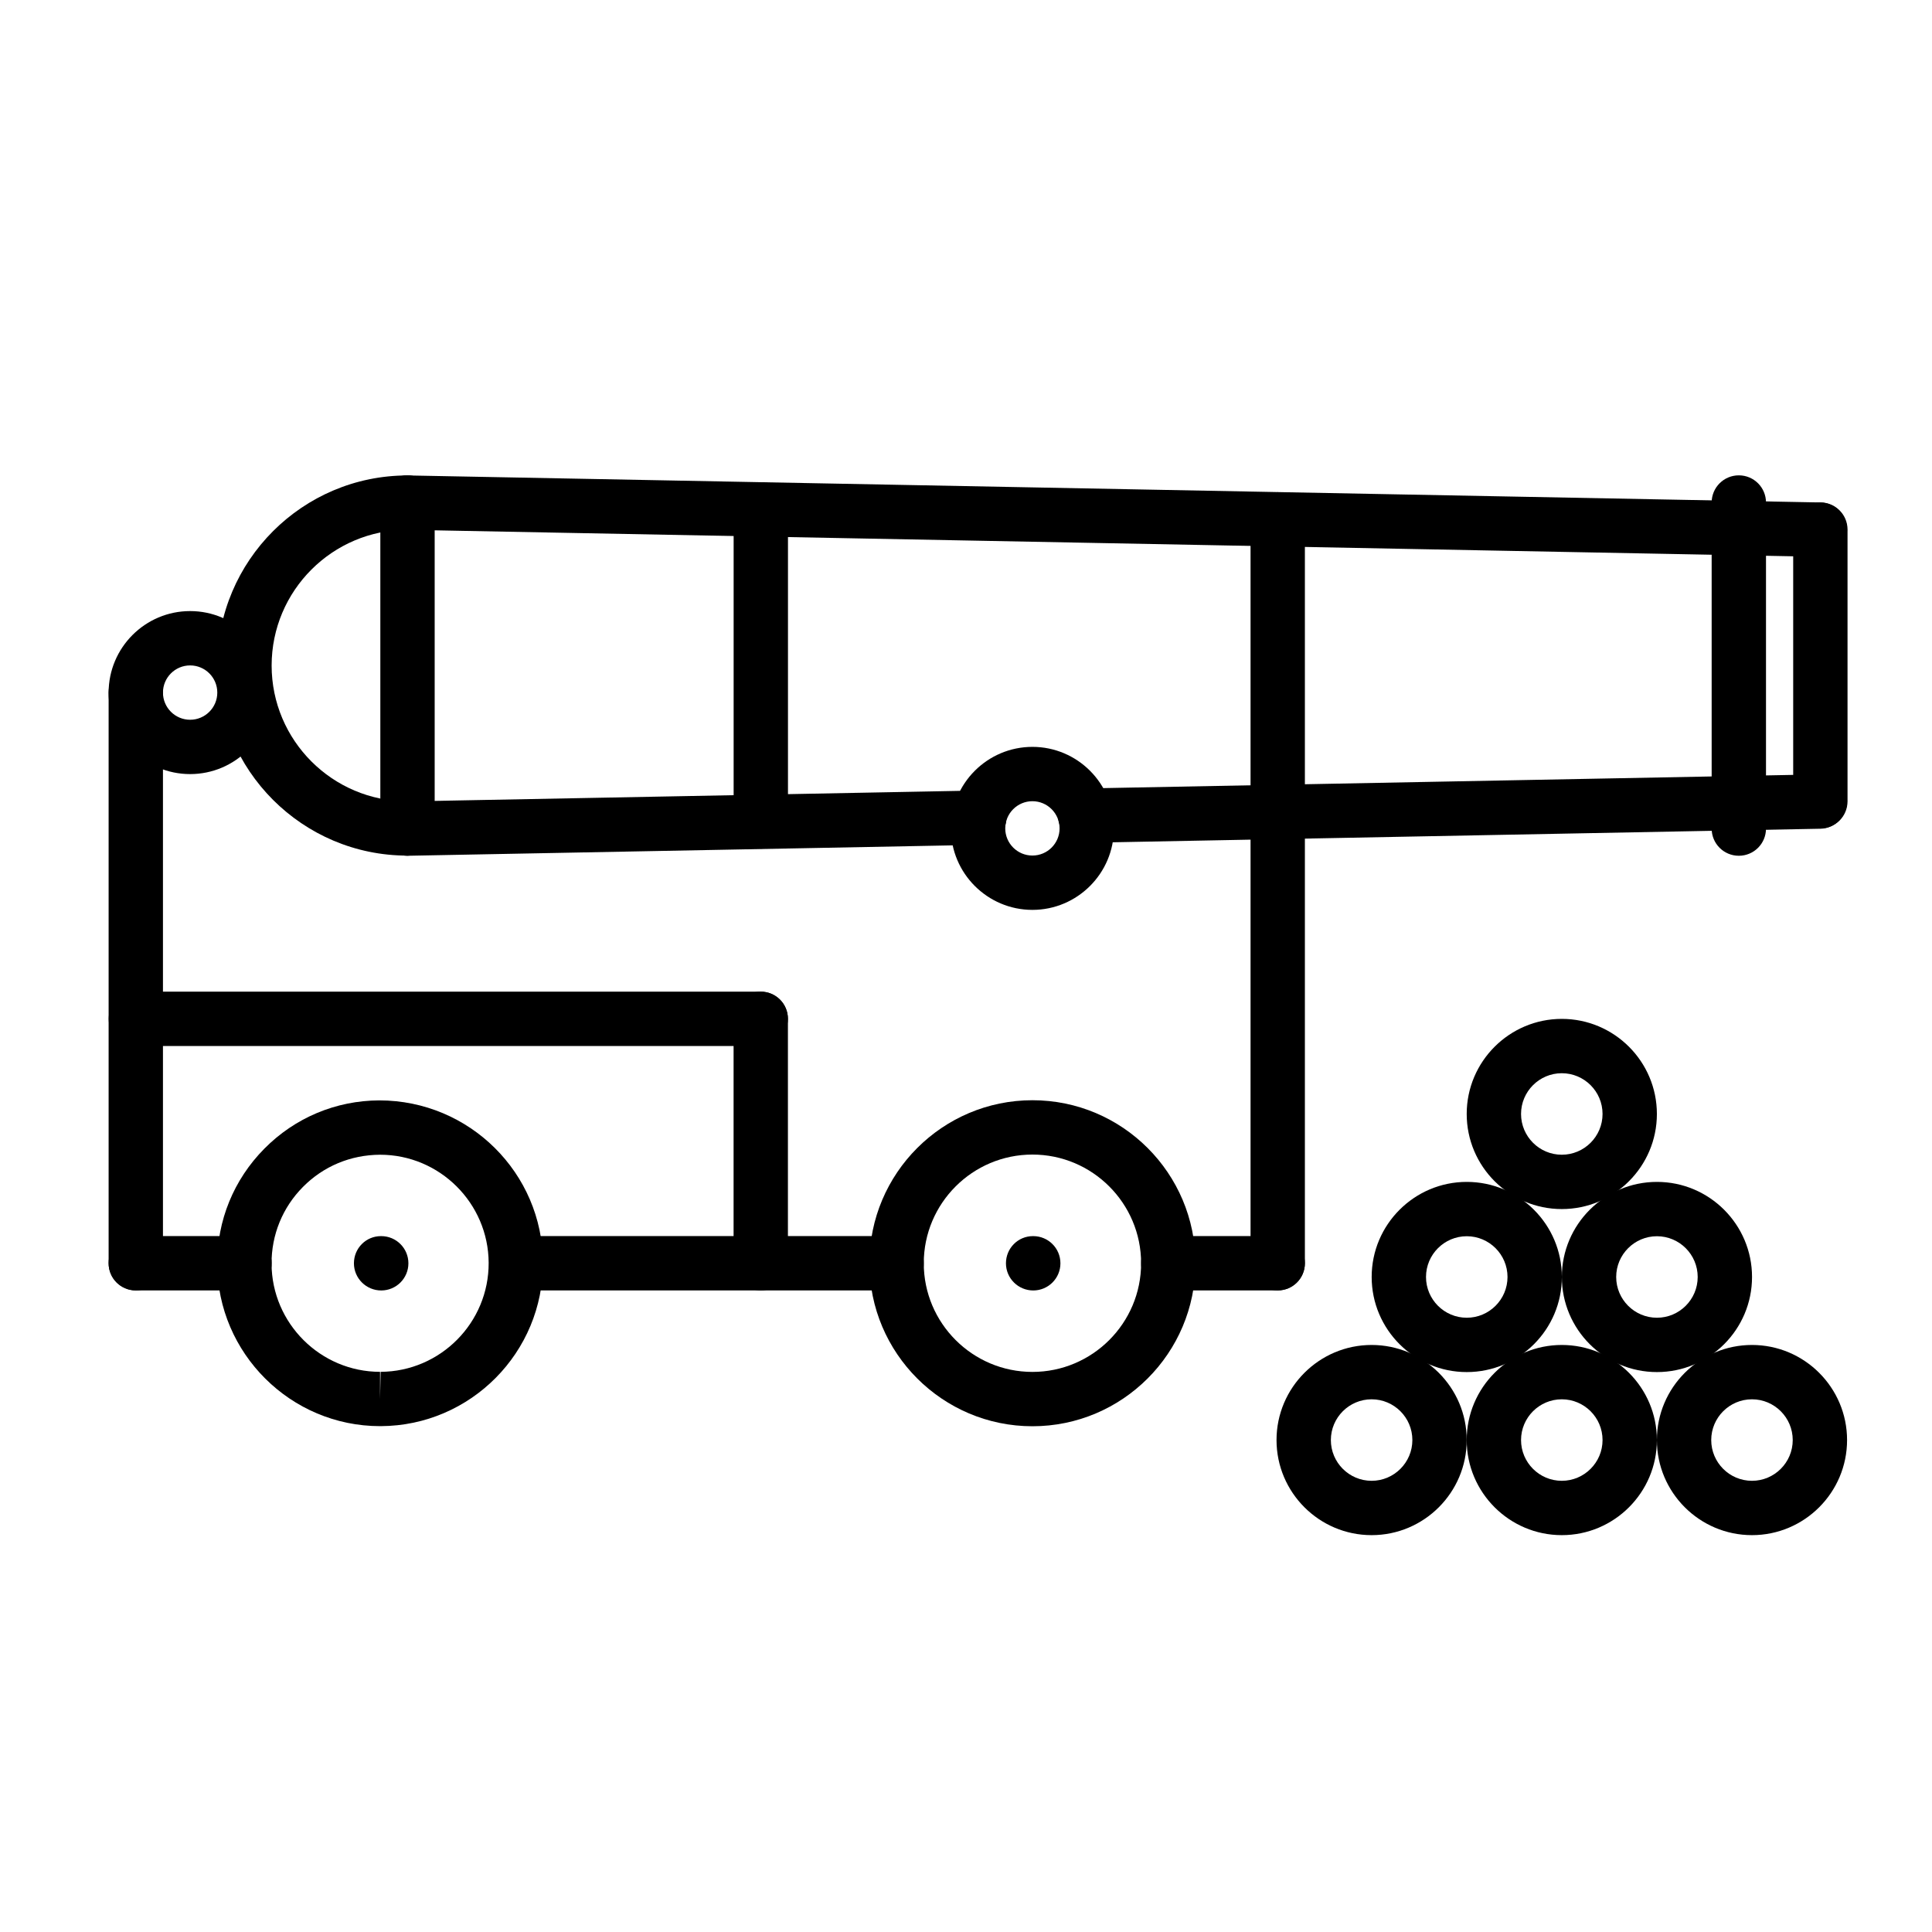 <svg height='100px' width='100px' xmlns="http://www.w3.org/2000/svg" version="1.1" x="0px" y="0px" viewBox="0 0 64 64" enable-background="new 0 0 64 64"><g transform="scale(0.9) translate(4 5)"><g><g><path d="M10.993,26.492c-3.857,0-6.995-3.139-6.995-6.996S7.136,12.5,10.993,12.5c0.553,0,1,0.447,1,1s-0.447,1-1,1     c-2.754,0-4.995,2.241-4.995,4.996s2.241,4.996,4.995,4.996c0.553,0,1,0.447,1,1S11.546,26.492,10.993,26.492z"></path></g><g><path d="M62.985,15.494c-0.006,0-0.013,0-0.02,0L10.974,14.5c-0.552-0.011-0.991-0.467-0.98-1.02c0.011-0.545,0.456-0.98,1-0.98     c0.006,0,0.013,0,0.02,0l51.992,0.994c0.552,0.011,0.991,0.467,0.98,1.02C63.975,15.059,63.529,15.494,62.985,15.494z"></path></g><g><path d="M35.944,26.021c-0.544,0-0.989-0.436-1-0.98c-0.011-0.553,0.429-1.009,0.98-1.02l27.041-0.518     c0.597-0.011,1.008,0.43,1.02,0.98c0.011,0.553-0.429,1.009-0.98,1.02l-27.041,0.518C35.957,26.021,35.95,26.021,35.944,26.021z"></path></g><g><path d="M10.993,26.498c-0.544,0-0.989-0.436-1-0.98c-0.011-0.553,0.429-1.009,0.98-1.02l21.05-0.402c0.007,0,0.014,0,0.02,0     c0.544,0,0.989,0.436,1,0.98c0.011,0.553-0.429,1.009-0.98,1.02l-21.05,0.402C11.006,26.498,10.999,26.498,10.993,26.498z"></path></g><g><path d="M63.002,25.49c-0.553,0-1-0.447-1-1v-9.996c0-0.553,0.447-1,1-1s1,0.447,1,1v9.996     C64.002,25.043,63.555,25.49,63.002,25.49z"></path></g><g><path d="M2.998,23.492c-1.654,0-3-1.346-3-3s1.346-3,3-3s3,1.346,3,3S4.652,23.492,2.998,23.492z M2.998,19.492     c-0.552,0-1,0.448-1,1s0.448,1,1,1s1-0.448,1-1S3.55,19.492,2.998,19.492z"></path></g><g><path d="M0.998,42.496c-0.553,0-1-0.447-1-1V20.492c0-0.553,0.447-1,1-1s1,0.447,1,1v21.004     C1.998,42.049,1.551,42.496,0.998,42.496z"></path></g><g><path d="M34,28.49c-1.654,0-3-1.346-3-3s1.346-3,3-3s3,1.346,3,3S35.654,28.49,34,28.49z M34,24.49c-0.552,0-1,0.448-1,1     s0.448,1,1,1s1-0.448,1-1S34.552,24.49,34,24.49z"></path></g><g><path d="M43.029,42.496c-0.553,0-1-0.447-1-1V14.117c0-0.553,0.447-1,1-1s1,0.447,1,1v27.379     C44.029,42.049,43.582,42.496,43.029,42.496z"></path></g><g><path d="M29.001,42.496H15.006c-0.553,0-1-0.447-1-1s0.447-1,1-1h13.995c0.553,0,1,0.447,1,1S29.554,42.496,29.001,42.496z"></path></g><g><path d="M9.989,47.492c-3.289,0-5.978-2.676-5.994-5.966c-0.008-1.601,0.608-3.109,1.735-4.247     c1.127-1.139,2.629-1.77,4.23-1.777c3.319,0,6.008,2.676,6.024,5.966c0.017,3.306-2.66,6.008-5.966,6.024     C10.018,47.492,9.991,47.492,9.989,47.492z M9.991,37.502c-1.088,0.005-2.089,0.426-2.84,1.185     C6.4,39.444,5.99,40.45,5.995,41.517c0.011,2.192,1.803,3.976,3.994,3.976v1l0.021-1c2.203-0.011,3.986-1.812,3.976-4.015     C13.975,39.285,12.183,37.502,9.991,37.502z"></path></g><g><path d="M34.001,47.496c-3.309,0-6-2.691-6-6s2.691-6,6-6s6,2.691,6,6S37.31,47.496,34.001,47.496z M34.001,37.496     c-2.206,0-4,1.794-4,4s1.794,4,4,4s4-1.794,4-4S36.207,37.496,34.001,37.496z"></path></g><g><path d="M5,42.496H0.998c-0.553,0-1-0.447-1-1s0.447-1,1-1H5c0.553,0,1,0.447,1,1S5.553,42.496,5,42.496z"></path></g><g><path d="M43.029,42.496h-4.028c-0.553,0-1-0.447-1-1s0.447-1,1-1h4.028c0.553,0,1,0.447,1,1S43.582,42.496,43.029,42.496z"></path></g><g><path d="M46.485,51.504c-1.93,0-3.5-1.57-3.5-3.5s1.57-3.5,3.5-3.5s3.5,1.57,3.5,3.5S48.415,51.504,46.485,51.504z      M46.485,46.504c-0.827,0-1.5,0.673-1.5,1.5s0.673,1.5,1.5,1.5s1.5-0.673,1.5-1.5S47.313,46.504,46.485,46.504z"></path></g><g><path d="M53.485,51.504c-1.93,0-3.5-1.57-3.5-3.5s1.57-3.5,3.5-3.5s3.5,1.57,3.5,3.5S55.415,51.504,53.485,51.504z      M53.485,46.504c-0.827,0-1.5,0.673-1.5,1.5s0.673,1.5,1.5,1.5s1.5-0.673,1.5-1.5S54.313,46.504,53.485,46.504z"></path></g><g><path d="M53.485,39.502c-1.93,0-3.5-1.57-3.5-3.5s1.57-3.5,3.5-3.5s3.5,1.57,3.5,3.5S55.415,39.502,53.485,39.502z      M53.485,34.502c-0.827,0-1.5,0.673-1.5,1.5s0.673,1.5,1.5,1.5s1.5-0.673,1.5-1.5S54.313,34.502,53.485,34.502z"></path></g><g><path d="M49.987,45.502c-1.93,0-3.5-1.57-3.5-3.5s1.57-3.5,3.5-3.5s3.5,1.57,3.5,3.5S51.917,45.502,49.987,45.502z      M49.987,40.502c-0.827,0-1.5,0.673-1.5,1.5s0.673,1.5,1.5,1.5s1.5-0.673,1.5-1.5S50.814,40.502,49.987,40.502z"></path></g><g><path d="M56.987,45.502c-1.93,0-3.5-1.57-3.5-3.5s1.57-3.5,3.5-3.5s3.5,1.57,3.5,3.5S58.917,45.502,56.987,45.502z      M56.987,40.502c-0.827,0-1.5,0.673-1.5,1.5s0.673,1.5,1.5,1.5s1.5-0.673,1.5-1.5S57.814,40.502,56.987,40.502z"></path></g><g><path d="M60.485,51.504c-1.93,0-3.5-1.57-3.5-3.5s1.57-3.5,3.5-3.5s3.5,1.57,3.5,3.5S62.415,51.504,60.485,51.504z      M60.485,46.504c-0.827,0-1.5,0.673-1.5,1.5s0.673,1.5,1.5,1.5s1.5-0.673,1.5-1.5S61.313,46.504,60.485,46.504z"></path></g><g><path d="M60.001,26.498c-0.553,0-1-0.447-1-1V13.496c0-0.553,0.447-1,1-1s1,0.447,1,1v12.002     C61.001,26.051,60.554,26.498,60.001,26.498z"></path></g><g><path d="M10.999,26.492c-0.553,0-1-0.447-1-1V13.5c0-0.553,0.447-1,1-1s1,0.447,1,1v11.992     C11.999,26.045,11.552,26.492,10.999,26.492z"></path></g><g><path d="M24.003,26.236c-0.553,0-1-0.447-1-1V13.75c0-0.553,0.447-1,1-1s1,0.447,1,1v11.486     C25.003,25.789,24.556,26.236,24.003,26.236z"></path></g><g><path d="M24.001,33.5H1.002c-0.553,0-1-0.447-1-1s0.447-1,1-1h22.999c0.553,0,1,0.447,1,1S24.554,33.5,24.001,33.5z"></path></g><g><path d="M24.001,42.496c-0.553,0-1-0.447-1-1V32.5c0-0.553,0.447-1,1-1s1,0.447,1,1v8.996     C25.001,42.049,24.554,42.496,24.001,42.496z"></path></g><g><path d="M10.032,42.498c-0.553,0-1.005-0.447-1.005-1s0.442-1,0.994-1h0.011c0.552,0,1,0.447,1,1S10.584,42.498,10.032,42.498z"></path></g><g><path d="M34.031,42.498c-0.553,0-1.005-0.447-1.005-1s0.442-1,0.994-1h0.011c0.552,0,1,0.447,1,1S34.583,42.498,34.031,42.498z"></path></g></g></g></svg>
